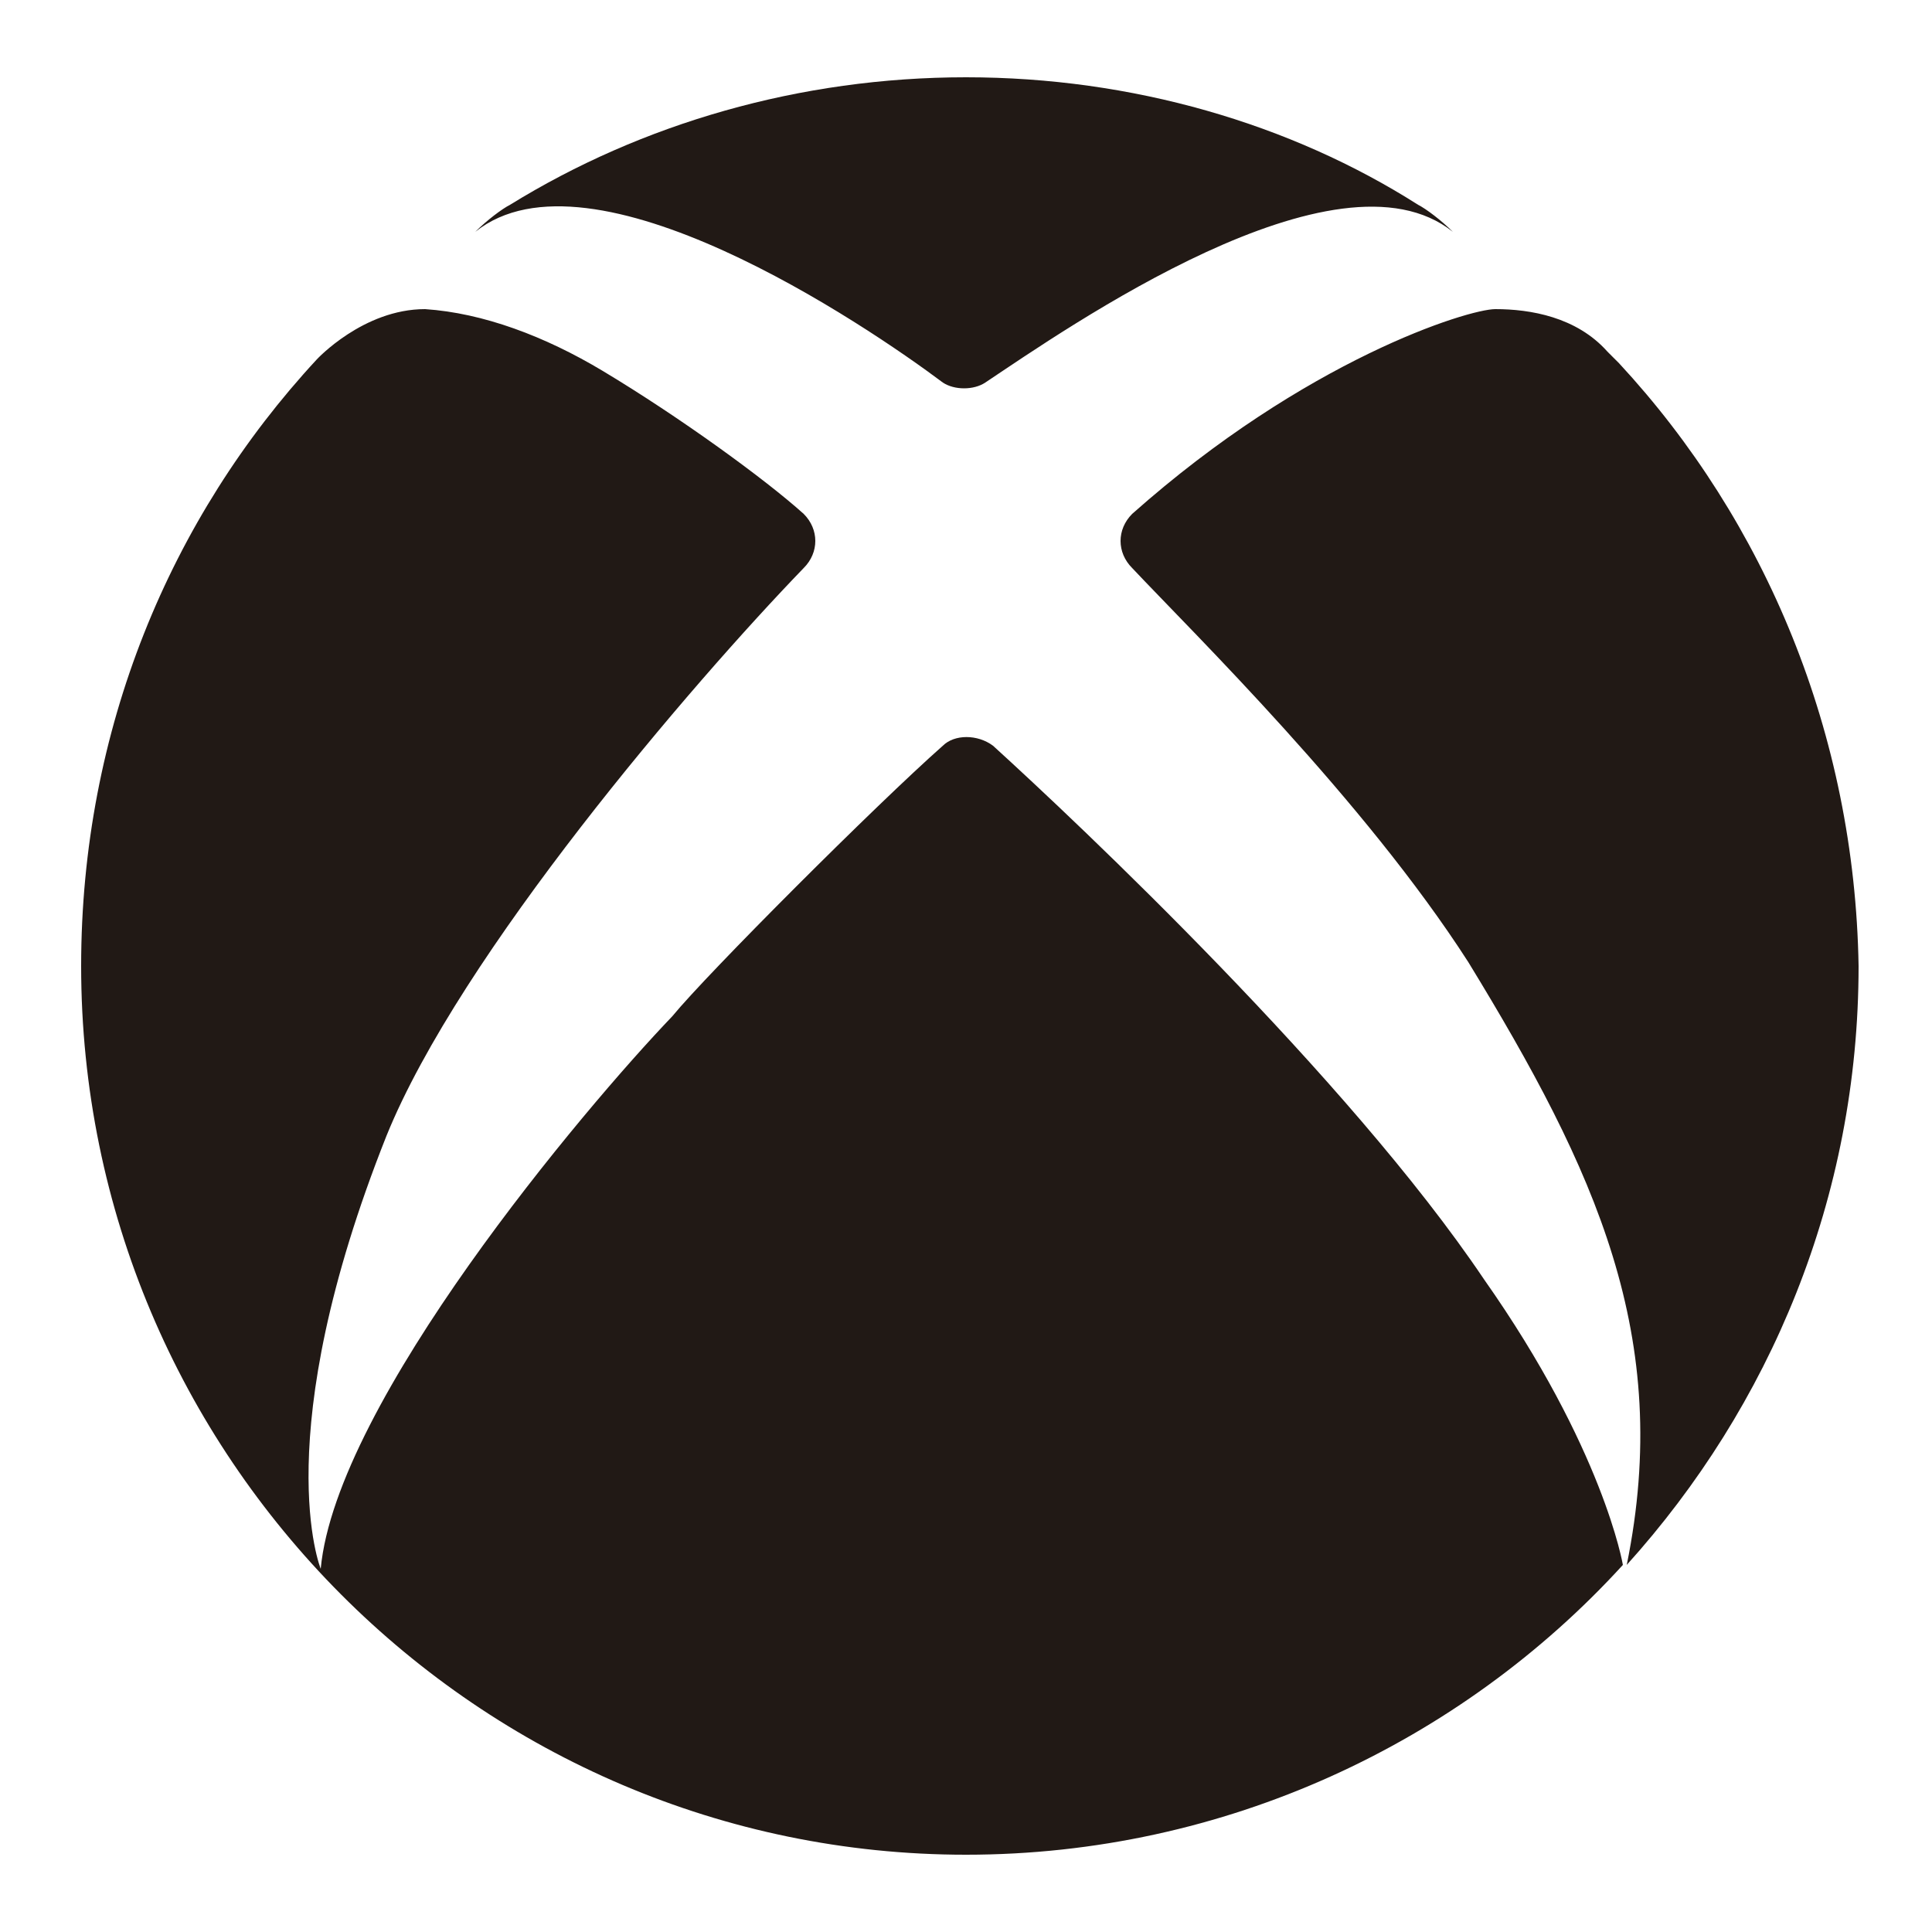 <?xml version="1.0" encoding="utf-8"?>
<!-- Generator: Adobe Illustrator 25.0.0, SVG Export Plug-In . SVG Version: 6.00 Build 0)  -->
<svg version="1.1" id="Camada_1" xmlns="http://www.w3.org/2000/svg" xmlns:xlink="http://www.w3.org/1999/xlink" x="0px" y="0px"
	 viewBox="0 0 50 50" style="enable-background:new 0 0 50 50;" xml:space="preserve">
<style type="text/css">
	.st0{fill:#211915;}
</style>
<path class="st0" d="M25,2c-4.3,0-8.4,1.2-11.8,3.3C13,5.4,12.6,5.7,12.3,6c3-2.4,10.1,2.4,12.1,3.9c0.3,0.2,0.8,0.2,1.1,0
	c2.1-1.4,9.1-6.3,12.1-3.9c-0.3-0.3-0.7-0.6-0.9-0.7C33.4,3.2,29.3,2,25,2z M11,8C9.4,8,8.2,9.3,8.2,9.3C4.4,13.4,2.1,18.9,2.1,25
	c0,12.7,10.3,23,22.9,23c6.7,0,12.8-2.9,17-7.5c0,0-0.5-3-3.6-7.4c-3.5-5.2-10.5-11.8-12.7-13.8c-0.4-0.3-1-0.3-1.3,0
	c-1.7,1.5-6.1,5.9-7,7c-2.3,2.4-8.7,10-9.1,14.3c0,0-1.4-3.4,1.7-11.2c1.9-4.7,7.9-11.7,10.8-14.7c0.4-0.4,0.4-1,0-1.4
	c-1-0.9-3.2-2.5-5.2-3.7C14.1,8.7,12.5,8.1,11,8z M38.7,8c-0.7,0-4.9,1.3-9.4,5.3c-0.4,0.4-0.4,1,0,1.4c1.6,1.7,6,6,8.7,10.2
	c3.3,5.4,5.3,9.7,4.1,15.6c3.7-4.1,6-9.5,6-15.5c-0.1-6-2.4-11.5-6.2-15.6c-0.1-0.1-0.2-0.2-0.3-0.3C40.8,8.2,39.6,8,38.7,8z"/>
</svg>
